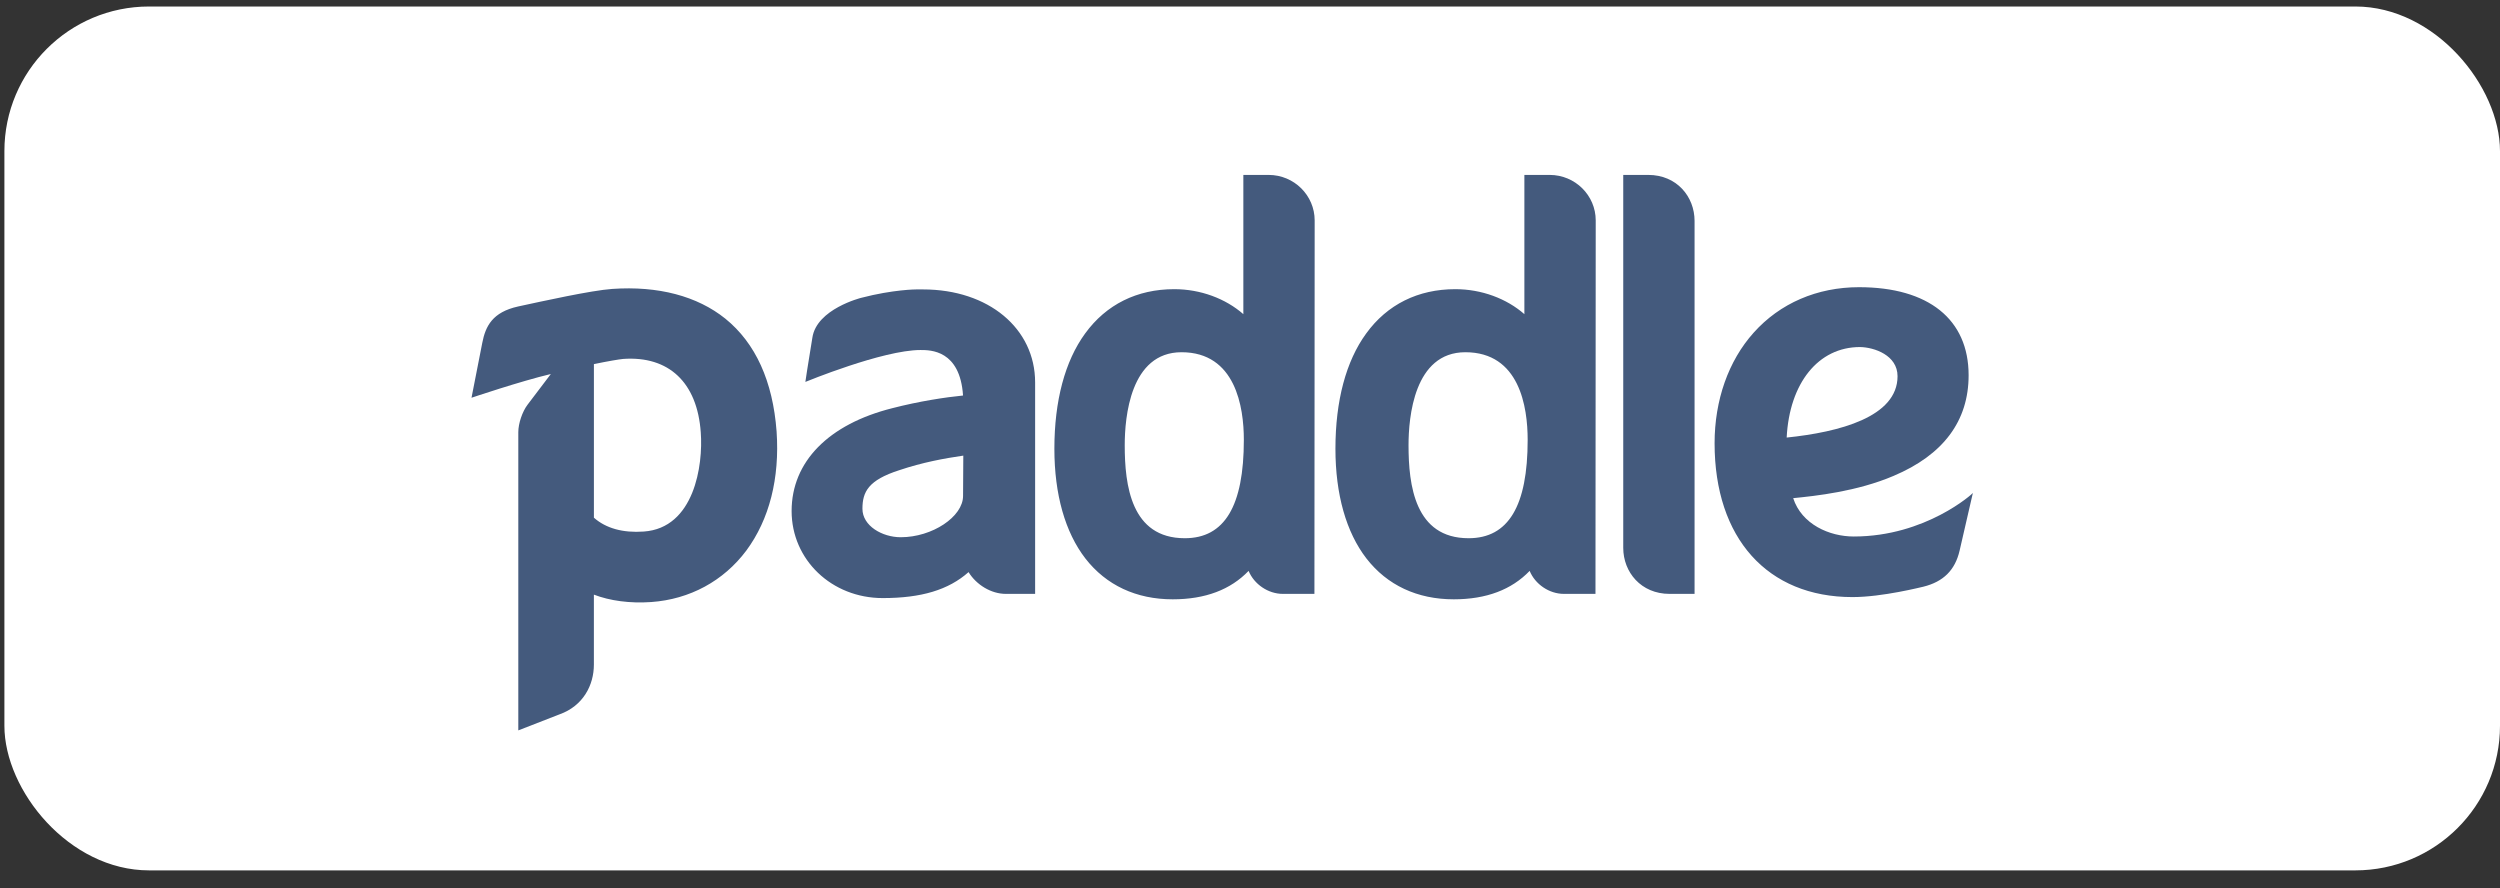<svg width="121" height="43" viewBox="0 0 121 43" fill="none" xmlns="http://www.w3.org/2000/svg">
<rect x="0" y="0" width="121" height="43" fill="#333333" stroke="none"/>
<rect x="0.213" y="0.315" width="120.787" height="41.811" rx="7" fill="white"/>
<path d="M35.104 15.421C33.747 14.331 31.858 13.829 29.629 13.984C28.611 14.056 26.237 14.583 25.074 14.834C23.839 15.109 23.5 15.78 23.342 16.594L22.821 19.251C22.821 19.251 25.195 18.449 26.661 18.102L25.535 19.586C25.28 19.922 25.086 20.496 25.086 20.915V35.351L27.085 34.573C28.224 34.166 28.744 33.161 28.744 32.167V28.78C29.52 29.079 30.489 29.211 31.518 29.139C33.384 29.007 35.019 28.121 36.121 26.649C37.236 25.141 37.744 23.154 37.587 20.879C37.405 18.449 36.569 16.606 35.104 15.421ZM77.221 28.744H75.694C74.98 28.744 74.301 28.277 74.035 27.631C73.163 28.54 71.939 29.007 70.365 29.007C68.596 29.007 67.142 28.325 66.137 27.032C65.156 25.763 64.635 23.932 64.635 21.717C64.635 19.407 65.144 17.48 66.125 16.139C67.142 14.738 68.632 13.996 70.437 13.996C71.709 13.996 72.92 14.451 73.78 15.205V8.466H75.004C76.239 8.466 77.233 9.459 77.233 10.668L77.221 28.744ZM63.618 28.744H62.091C61.377 28.744 60.699 28.277 60.432 27.631C59.56 28.54 58.336 29.007 56.762 29.007C54.993 29.007 53.54 28.325 52.534 27.032C51.553 25.763 51.032 23.932 51.032 21.717C51.032 19.407 51.541 17.48 52.522 16.139C53.54 14.738 55.03 13.996 56.834 13.996C58.106 13.996 59.318 14.451 60.178 15.205V8.466H61.401C62.636 8.466 63.63 9.459 63.63 10.668L63.618 28.744ZM38.98 18.485C38.98 18.485 42.723 16.941 44.552 16.941C45.036 16.941 46.466 16.941 46.611 19.143C45.763 19.227 44.491 19.419 43.195 19.754C40.094 20.532 38.314 22.352 38.314 24.734C38.314 27.092 40.252 28.947 42.723 28.947C44.588 28.947 45.909 28.552 46.878 27.69C47.253 28.301 47.968 28.744 48.682 28.744H50.1V18.509C50.1 15.899 47.847 14.008 44.673 14.008H44.346C44.346 14.008 43.244 14.008 41.681 14.415C41.681 14.415 39.525 14.954 39.319 16.342C39.089 17.719 38.98 18.485 38.98 18.485ZM89.721 25.967C88.546 25.967 87.202 25.38 86.79 24.111C87.88 24.003 89.879 23.788 91.647 23.034C94.058 22.016 95.281 20.376 95.281 18.162C95.281 15.457 93.343 13.9 89.975 13.9C87.953 13.9 86.148 14.678 84.876 16.103C83.653 17.468 82.986 19.371 82.986 21.454C82.986 26.05 85.542 28.899 89.66 28.899C91.114 28.899 93.016 28.409 93.088 28.397C94.058 28.157 94.627 27.595 94.845 26.649L95.487 23.86C95.499 23.872 93.21 25.967 89.721 25.967ZM82.017 19.131C82.017 14.966 82.017 10.704 82.017 10.692C82.017 9.519 81.157 8.466 79.776 8.466H78.565C78.565 8.466 78.565 13.326 78.565 18.078C78.565 22.244 78.565 26.505 78.565 26.517C78.565 27.69 79.425 28.744 80.806 28.744H82.017C82.017 28.744 82.017 23.884 82.017 19.131Z" fill="#445A7D"/>
<path d="M73.939 21.286C73.939 24.494 73.006 26.05 71.08 26.05C68.476 26.05 68.173 23.476 68.173 21.549C68.173 20.197 68.439 17.048 70.922 17.048C73.551 17.048 73.939 19.706 73.939 21.286ZM60.202 21.286C60.202 24.494 59.27 26.05 57.344 26.05C54.739 26.05 54.437 23.476 54.437 21.549C54.437 20.197 54.703 17.048 57.186 17.048C59.803 17.048 60.202 19.706 60.202 21.286ZM46.612 24.003C46.612 25.009 45.122 26.002 43.596 26.002C42.699 26.002 41.742 25.451 41.742 24.625C41.742 23.8 42.033 23.237 43.523 22.758C44.661 22.375 45.715 22.184 46.624 22.052L46.612 24.003ZM31.156 25.727C30.15 25.799 29.326 25.571 28.745 25.056V17.623C29.436 17.479 29.944 17.395 30.162 17.372C32.379 17.216 33.748 18.521 33.917 20.927C34.038 22.519 33.602 25.559 31.156 25.727ZM91.841 18.209C91.841 20.184 89.019 20.915 86.475 21.178C86.609 18.545 88.002 16.797 90.025 16.797C90.715 16.809 91.841 17.192 91.841 18.209Z" fill="white"/>
</svg>
